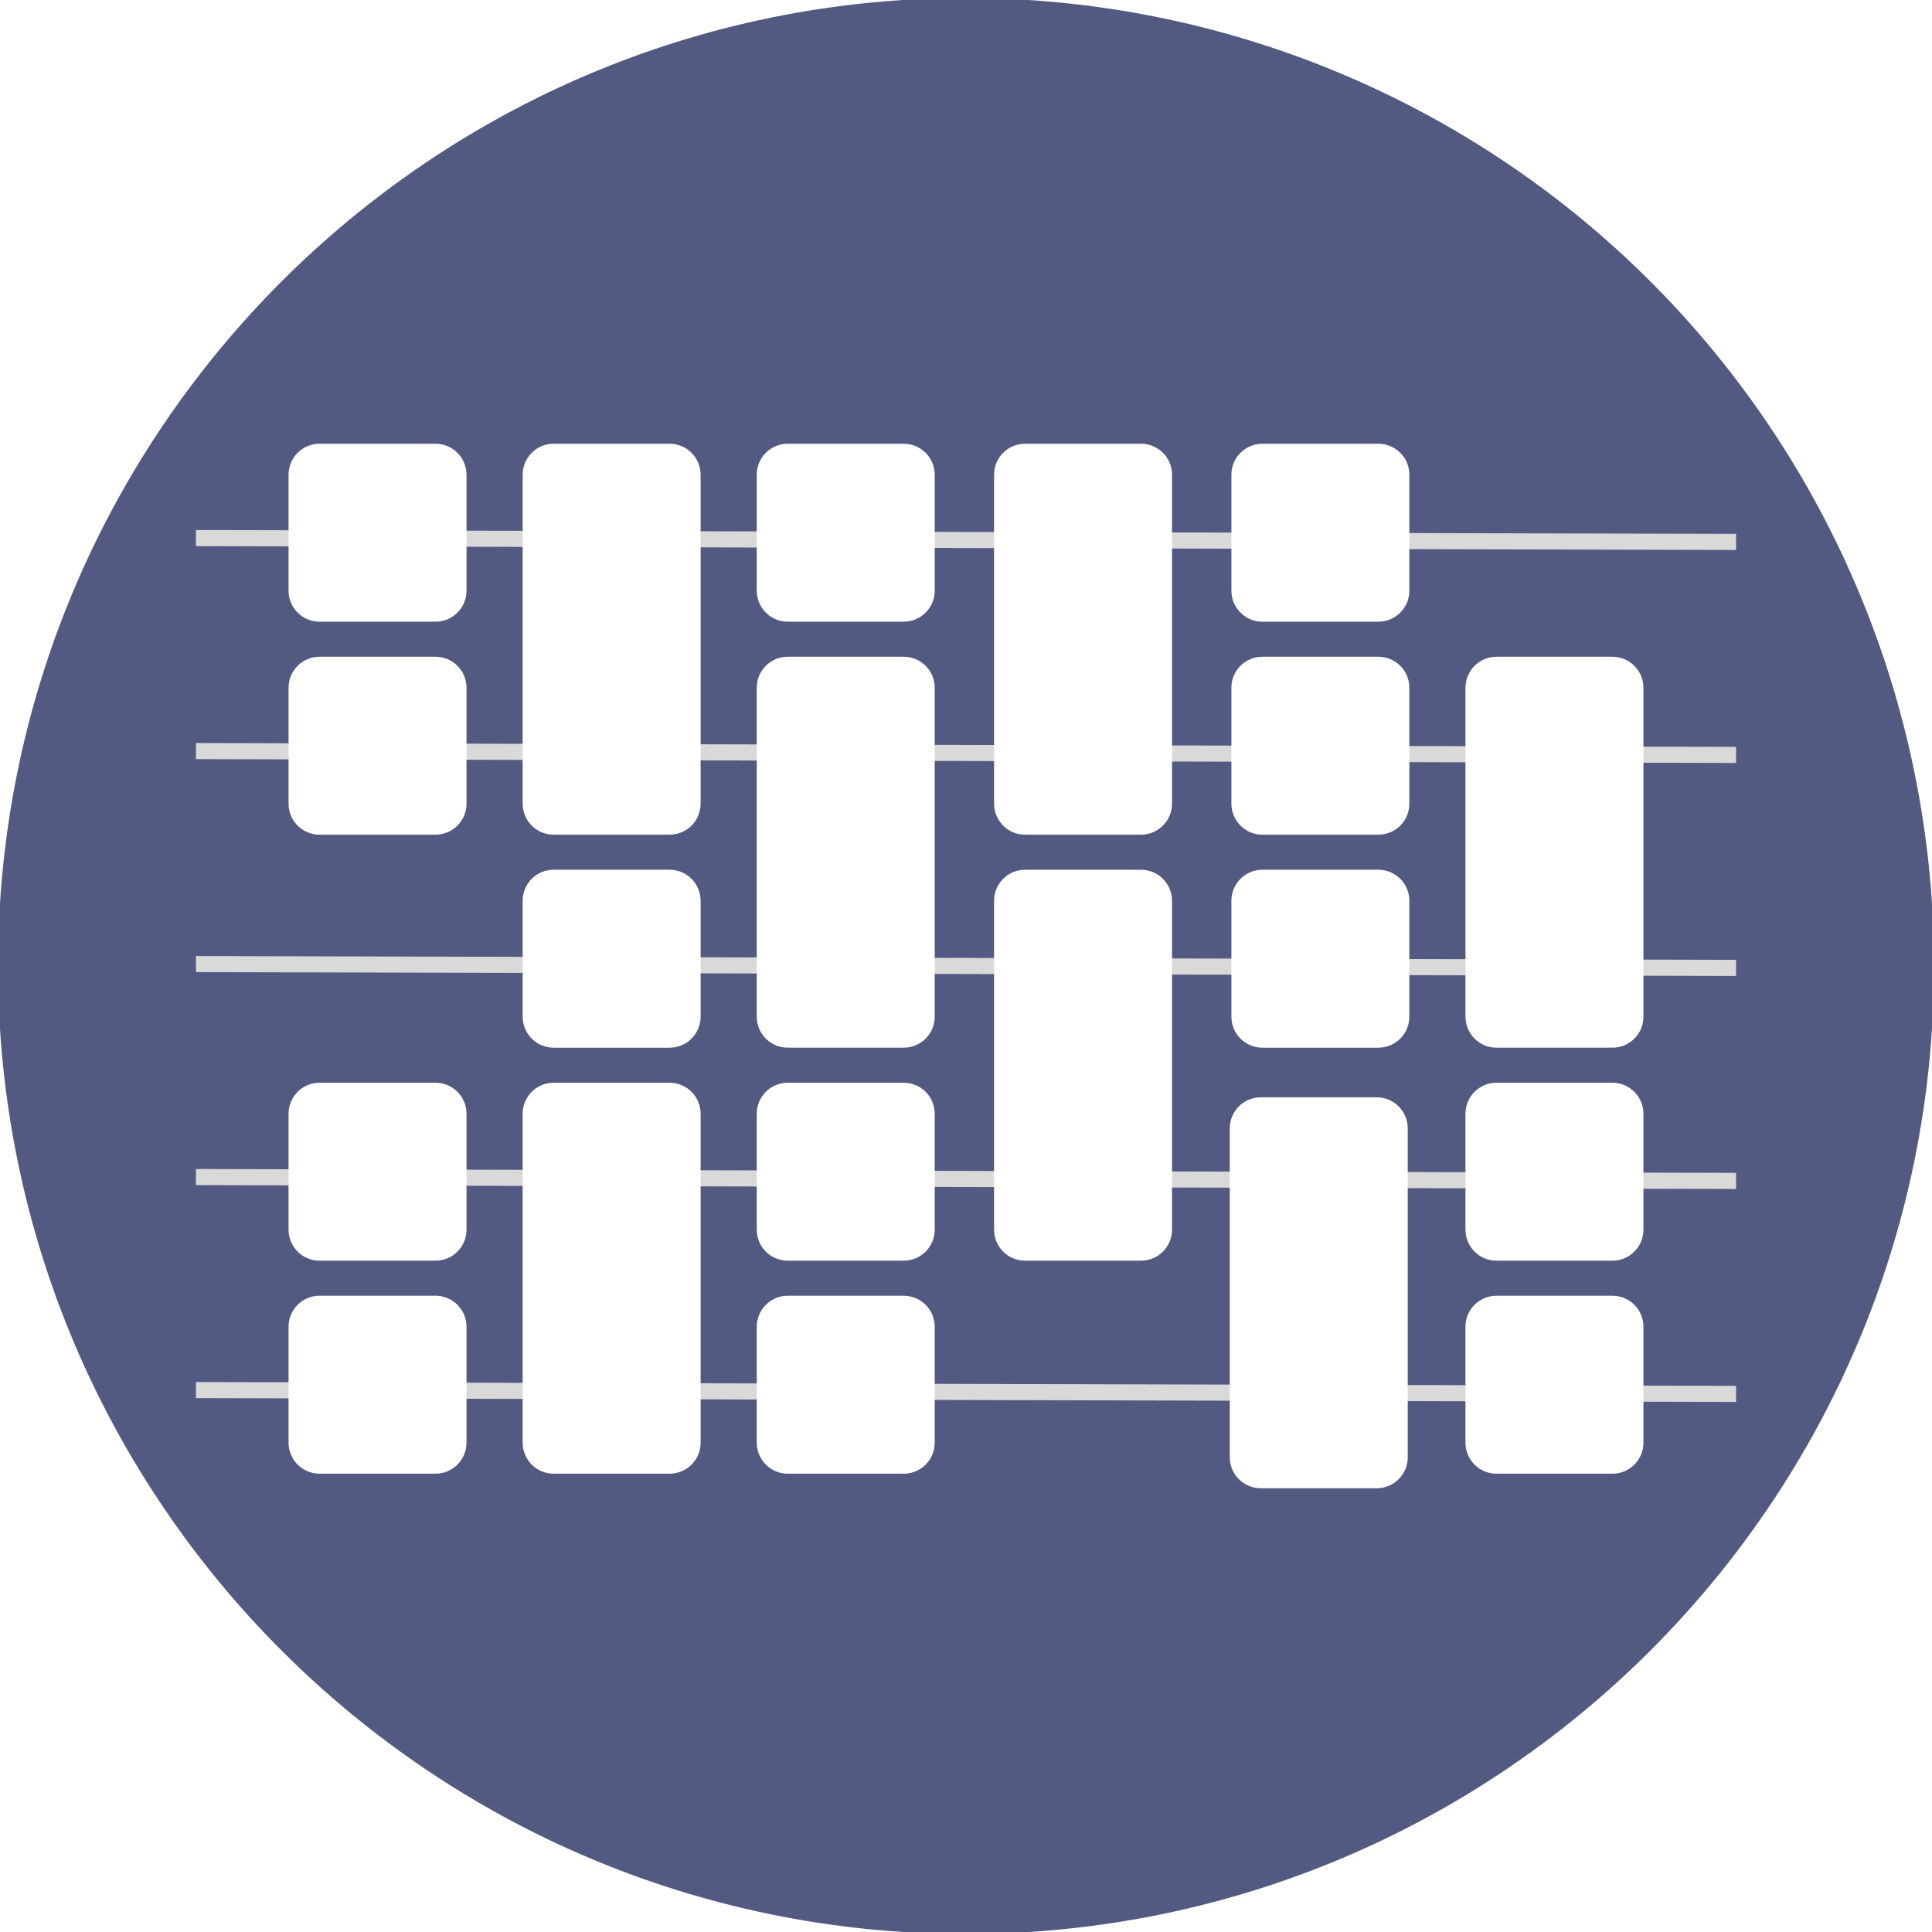<svg version="1.1" viewBox="0.0 0.0 480.0 480.0" fill="none" stroke="none" stroke-linecap="square" stroke-miterlimit="10" xmlns:xlink="http://www.w3.org/1999/xlink" xmlns="http://www.w3.org/2000/svg"><rect x="0.0" y="0.0" width="480.0" height="480.0" fill="#333333" stroke="none"/><clipPath id="g11aeeb752f0_0_1.0"><path d="m0 0l480.0 0l0 480.0l-480.0 0l0 -480.0z" clip-rule="nonzero"/></clipPath><g clip-path="url(#g11aeeb752f0_0_1.0)"><path fill="#ffffff" d="m0 0l480.0 0l0 480.0l-480.0 0z" fill-rule="evenodd"/><path fill="#525a82" d="m0 240.0l0 0c0 -132.548 107.452 -240.0 240.0 -240.0l0 0c63.652 0 124.697 25.286 169.706 70.294c45.009 45.009 70.294 106.054 70.294 169.706l0 0c0 132.548 -107.452 240.0 -240.0 240.0l0 0c-132.548 0 -240.0 -107.452 -240.0 -240.0z" fill-rule="evenodd"/><path stroke="#525a82" stroke-width="1.0" stroke-linejoin="round" stroke-linecap="butt" d="m0 240.0l0 0c0 -132.548 107.452 -240.0 240.0 -240.0l0 0c63.652 0 124.697 25.286 169.706 70.294c45.009 45.009 70.294 106.054 70.294 169.706l0 0c0 132.548 -107.452 240.0 -240.0 240.0l0 0c-132.548 0 -240.0 -107.452 -240.0 -240.0z" fill-rule="evenodd"/><path fill="#000000" fill-opacity="0.0" d="m50.677 239.528l378.646 0.945" fill-rule="evenodd"/><path stroke="#d9d9d9" stroke-width="4.0" stroke-linejoin="round" stroke-linecap="butt" d="m50.677 239.528l378.646 0.945" fill-rule="evenodd"/><path fill="#000000" fill-opacity="0.0" d="m50.677 186.609l378.646 0.945" fill-rule="evenodd"/><path stroke="#d9d9d9" stroke-width="4.0" stroke-linejoin="round" stroke-linecap="butt" d="m50.677 186.609l378.646 0.945" fill-rule="evenodd"/><path fill="#000000" fill-opacity="0.0" d="m50.677 133.69l378.646 0.945" fill-rule="evenodd"/><path stroke="#d9d9d9" stroke-width="4.0" stroke-linejoin="round" stroke-linecap="butt" d="m50.677 133.69l378.646 0.945" fill-rule="evenodd"/><path fill="#000000" fill-opacity="0.0" d="m50.677 292.446l378.646 0.945" fill-rule="evenodd"/><path stroke="#d9d9d9" stroke-width="4.0" stroke-linejoin="round" stroke-linecap="butt" d="m50.677 292.446l378.646 0.945" fill-rule="evenodd"/><path fill="#000000" fill-opacity="0.0" d="m50.677 345.365l378.646 0.945" fill-rule="evenodd"/><path stroke="#d9d9d9" stroke-width="4.0" stroke-linejoin="round" stroke-linecap="butt" d="m50.677 345.365l378.646 0.945" fill-rule="evenodd"/><path fill="#ffffff" d="m72.192 117.948l0 0c0 -3.978 3.225 -7.202 7.202 -7.202l28.808 0l0 0c1.91 0 3.742 0.759 5.093 2.109c1.351 1.351 2.109 3.183 2.109 5.093l0 28.808c0 3.978 -3.225 7.202 -7.202 7.202l-28.808 0c-3.978 0 -7.202 -3.225 -7.202 -7.202z" fill-rule="evenodd"/><path stroke="#ffffff" stroke-width="1.0" stroke-linejoin="round" stroke-linecap="butt" d="m72.192 117.948l0 0c0 -3.978 3.225 -7.202 7.202 -7.202l28.808 0l0 0c1.91 0 3.742 0.759 5.093 2.109c1.351 1.351 2.109 3.183 2.109 5.093l0 28.808c0 3.978 -3.225 7.202 -7.202 7.202l-28.808 0c-3.978 0 -7.202 -3.225 -7.202 -7.202z" fill-rule="evenodd"/><path fill="#ffffff" d="m72.192 170.866l0 0c0 -3.978 3.225 -7.202 7.202 -7.202l28.808 0l0 0c1.91 0 3.742 0.759 5.093 2.109c1.351 1.351 2.109 3.183 2.109 5.093l0 28.808c0 3.978 -3.225 7.202 -7.202 7.202l-28.808 0c-3.978 0 -7.202 -3.225 -7.202 -7.202z" fill-rule="evenodd"/><path stroke="#ffffff" stroke-width="1.0" stroke-linejoin="round" stroke-linecap="butt" d="m72.192 170.866l0 0c0 -3.978 3.225 -7.202 7.202 -7.202l28.808 0l0 0c1.91 0 3.742 0.759 5.093 2.109c1.351 1.351 2.109 3.183 2.109 5.093l0 28.808c0 3.978 -3.225 7.202 -7.202 7.202l-28.808 0c-3.978 0 -7.202 -3.225 -7.202 -7.202z" fill-rule="evenodd"/><path fill="#ffffff" d="m130.352 223.785l0 0c0 -3.978 3.225 -7.202 7.202 -7.202l28.808 0l0 0c1.91 0 3.742 0.759 5.093 2.109c1.351 1.351 2.109 3.183 2.109 5.093l0 28.808c0 3.978 -3.225 7.202 -7.202 7.202l-28.808 0c-3.978 0 -7.202 -3.225 -7.202 -7.202z" fill-rule="evenodd"/><path stroke="#ffffff" stroke-width="1.0" stroke-linejoin="round" stroke-linecap="butt" d="m130.352 223.785l0 0c0 -3.978 3.225 -7.202 7.202 -7.202l28.808 0l0 0c1.91 0 3.742 0.759 5.093 2.109c1.351 1.351 2.109 3.183 2.109 5.093l0 28.808c0 3.978 -3.225 7.202 -7.202 7.202l-28.808 0c-3.978 0 -7.202 -3.225 -7.202 -7.202z" fill-rule="evenodd"/><path fill="#ffffff" d="m72.192 276.704l0 0c0 -3.978 3.225 -7.202 7.202 -7.202l28.808 0l0 0c1.91 0 3.742 0.759 5.093 2.109c1.351 1.351 2.109 3.183 2.109 5.093l0 28.808c0 3.978 -3.225 7.202 -7.202 7.202l-28.808 0c-3.978 0 -7.202 -3.225 -7.202 -7.202z" fill-rule="evenodd"/><path stroke="#ffffff" stroke-width="1.0" stroke-linejoin="round" stroke-linecap="butt" d="m72.192 276.704l0 0c0 -3.978 3.225 -7.202 7.202 -7.202l28.808 0l0 0c1.91 0 3.742 0.759 5.093 2.109c1.351 1.351 2.109 3.183 2.109 5.093l0 28.808c0 3.978 -3.225 7.202 -7.202 7.202l-28.808 0c-3.978 0 -7.202 -3.225 -7.202 -7.202z" fill-rule="evenodd"/><path fill="#ffffff" d="m72.192 329.622l0 0c0 -3.978 3.225 -7.202 7.202 -7.202l28.808 0l0 0c1.91 0 3.742 0.759 5.093 2.109c1.351 1.351 2.109 3.183 2.109 5.093l0 28.808c0 3.978 -3.225 7.202 -7.202 7.202l-28.808 0c-3.978 0 -7.202 -3.225 -7.202 -7.202z" fill-rule="evenodd"/><path stroke="#ffffff" stroke-width="1.0" stroke-linejoin="round" stroke-linecap="butt" d="m72.192 329.622l0 0c0 -3.978 3.225 -7.202 7.202 -7.202l28.808 0l0 0c1.91 0 3.742 0.759 5.093 2.109c1.351 1.351 2.109 3.183 2.109 5.093l0 28.808c0 3.978 -3.225 7.202 -7.202 7.202l-28.808 0c-3.978 0 -7.202 -3.225 -7.202 -7.202z" fill-rule="evenodd"/><path fill="#ffffff" d="m130.352 117.948l0 0c0 -3.978 3.225 -7.202 7.202 -7.202l28.808 0l0 0c1.91 0 3.742 0.759 5.093 2.109c1.351 1.351 2.109 3.183 2.109 5.093l0 81.722c0 3.978 -3.225 7.202 -7.202 7.202l-28.808 0c-3.978 0 -7.202 -3.225 -7.202 -7.202z" fill-rule="evenodd"/><path stroke="#ffffff" stroke-width="1.0" stroke-linejoin="round" stroke-linecap="butt" d="m130.352 117.948l0 0c0 -3.978 3.225 -7.202 7.202 -7.202l28.808 0l0 0c1.91 0 3.742 0.759 5.093 2.109c1.351 1.351 2.109 3.183 2.109 5.093l0 81.722c0 3.978 -3.225 7.202 -7.202 7.202l-28.808 0c-3.978 0 -7.202 -3.225 -7.202 -7.202z" fill-rule="evenodd"/><path fill="#ffffff" d="m130.352 276.709l0 0c0 -3.978 3.225 -7.202 7.202 -7.202l28.808 0l0 0c1.91 0 3.742 0.759 5.093 2.109c1.351 1.351 2.109 3.183 2.109 5.093l0 81.722c0 3.978 -3.225 7.202 -7.202 7.202l-28.808 0c-3.978 0 -7.202 -3.225 -7.202 -7.202z" fill-rule="evenodd"/><path stroke="#ffffff" stroke-width="1.0" stroke-linejoin="round" stroke-linecap="butt" d="m130.352 276.709l0 0c0 -3.978 3.225 -7.202 7.202 -7.202l28.808 0l0 0c1.91 0 3.742 0.759 5.093 2.109c1.351 1.351 2.109 3.183 2.109 5.093l0 81.722c0 3.978 -3.225 7.202 -7.202 7.202l-28.808 0c-3.978 0 -7.202 -3.225 -7.202 -7.202z" fill-rule="evenodd"/><path fill="#ffffff" d="m188.514 170.869l0 0c0 -3.978 3.225 -7.202 7.202 -7.202l28.808 0l0 0c1.91 0 3.742 0.759 5.093 2.109c1.351 1.351 2.109 3.183 2.109 5.093l0 81.722c0 3.978 -3.225 7.202 -7.202 7.202l-28.808 0c-3.978 0 -7.202 -3.225 -7.202 -7.202z" fill-rule="evenodd"/><path stroke="#ffffff" stroke-width="1.0" stroke-linejoin="round" stroke-linecap="butt" d="m188.514 170.869l0 0c0 -3.978 3.225 -7.202 7.202 -7.202l28.808 0l0 0c1.91 0 3.742 0.759 5.093 2.109c1.351 1.351 2.109 3.183 2.109 5.093l0 81.722c0 3.978 -3.225 7.202 -7.202 7.202l-28.808 0c-3.978 0 -7.202 -3.225 -7.202 -7.202z" fill-rule="evenodd"/><path fill="#ffffff" d="m247.475 223.788l0 0c0 -3.978 3.225 -7.202 7.202 -7.202l28.808 0l0 0c1.91 0 3.742 0.759 5.093 2.109c1.351 1.351 2.109 3.183 2.109 5.093l0 81.721c0 3.978 -3.225 7.202 -7.202 7.202l-28.808 0c-3.978 0 -7.202 -3.225 -7.202 -7.202z" fill-rule="evenodd"/><path stroke="#ffffff" stroke-width="1.0" stroke-linejoin="round" stroke-linecap="butt" d="m247.475 223.788l0 0c0 -3.978 3.225 -7.202 7.202 -7.202l28.808 0l0 0c1.91 0 3.742 0.759 5.093 2.109c1.351 1.351 2.109 3.183 2.109 5.093l0 81.721c0 3.978 -3.225 7.202 -7.202 7.202l-28.808 0c-3.978 0 -7.202 -3.225 -7.202 -7.202z" fill-rule="evenodd"/><path fill="#ffffff" d="m188.512 117.948l0 0c0 -3.978 3.225 -7.202 7.202 -7.202l28.808 0l0 0c1.91 0 3.742 0.759 5.093 2.109c1.351 1.351 2.109 3.183 2.109 5.093l0 28.808c0 3.978 -3.225 7.202 -7.202 7.202l-28.808 0c-3.978 0 -7.202 -3.225 -7.202 -7.202z" fill-rule="evenodd"/><path stroke="#ffffff" stroke-width="1.0" stroke-linejoin="round" stroke-linecap="butt" d="m188.512 117.948l0 0c0 -3.978 3.225 -7.202 7.202 -7.202l28.808 0l0 0c1.91 0 3.742 0.759 5.093 2.109c1.351 1.351 2.109 3.183 2.109 5.093l0 28.808c0 3.978 -3.225 7.202 -7.202 7.202l-28.808 0c-3.978 0 -7.202 -3.225 -7.202 -7.202z" fill-rule="evenodd"/><path fill="#ffffff" d="m188.514 276.704l0 0c0 -3.978 3.225 -7.202 7.202 -7.202l28.808 0l0 0c1.91 0 3.742 0.759 5.093 2.109c1.351 1.351 2.109 3.183 2.109 5.093l0 28.808c0 3.978 -3.225 7.202 -7.202 7.202l-28.808 0c-3.978 0 -7.202 -3.225 -7.202 -7.202z" fill-rule="evenodd"/><path stroke="#ffffff" stroke-width="1.0" stroke-linejoin="round" stroke-linecap="butt" d="m188.514 276.704l0 0c0 -3.978 3.225 -7.202 7.202 -7.202l28.808 0l0 0c1.91 0 3.742 0.759 5.093 2.109c1.351 1.351 2.109 3.183 2.109 5.093l0 28.808c0 3.978 -3.225 7.202 -7.202 7.202l-28.808 0c-3.978 0 -7.202 -3.225 -7.202 -7.202z" fill-rule="evenodd"/><path fill="#ffffff" d="m188.514 329.625l0 0c0 -3.978 3.225 -7.202 7.202 -7.202l28.808 0l0 0c1.91 0 3.742 0.759 5.093 2.109c1.351 1.351 2.109 3.183 2.109 5.093l0 28.808c0 3.978 -3.225 7.202 -7.202 7.202l-28.808 0c-3.978 0 -7.202 -3.225 -7.202 -7.202z" fill-rule="evenodd"/><path stroke="#ffffff" stroke-width="1.0" stroke-linejoin="round" stroke-linecap="butt" d="m188.514 329.625l0 0c0 -3.978 3.225 -7.202 7.202 -7.202l28.808 0l0 0c1.91 0 3.742 0.759 5.093 2.109c1.351 1.351 2.109 3.183 2.109 5.093l0 28.808c0 3.978 -3.225 7.202 -7.202 7.202l-28.808 0c-3.978 0 -7.202 -3.225 -7.202 -7.202z" fill-rule="evenodd"/><path fill="#ffffff" d="m247.475 117.948l0 0c0 -3.978 3.225 -7.202 7.202 -7.202l28.808 0l0 0c1.91 0 3.742 0.759 5.093 2.109c1.351 1.351 2.109 3.183 2.109 5.093l0 81.722c0 3.978 -3.225 7.202 -7.202 7.202l-28.808 0c-3.978 0 -7.202 -3.225 -7.202 -7.202z" fill-rule="evenodd"/><path stroke="#ffffff" stroke-width="1.0" stroke-linejoin="round" stroke-linecap="butt" d="m247.475 117.948l0 0c0 -3.978 3.225 -7.202 7.202 -7.202l28.808 0l0 0c1.91 0 3.742 0.759 5.093 2.109c1.351 1.351 2.109 3.183 2.109 5.093l0 81.722c0 3.978 -3.225 7.202 -7.202 7.202l-28.808 0c-3.978 0 -7.202 -3.225 -7.202 -7.202z" fill-rule="evenodd"/><path fill="#ffffff" d="m306.035 280.328l0 0c0 -3.978 3.225 -7.202 7.202 -7.202l28.808 0l0 0c1.91 0 3.742 0.759 5.093 2.109c1.351 1.351 2.109 3.183 2.109 5.093l0 81.722c0 3.978 -3.225 7.202 -7.202 7.202l-28.808 0c-3.978 0 -7.202 -3.225 -7.202 -7.202z" fill-rule="evenodd"/><path stroke="#ffffff" stroke-width="1.0" stroke-linejoin="round" stroke-linecap="butt" d="m306.035 280.328l0 0c0 -3.978 3.225 -7.202 7.202 -7.202l28.808 0l0 0c1.91 0 3.742 0.759 5.093 2.109c1.351 1.351 2.109 3.183 2.109 5.093l0 81.722c0 3.978 -3.225 7.202 -7.202 7.202l-28.808 0c-3.978 0 -7.202 -3.225 -7.202 -7.202z" fill-rule="evenodd"/><path fill="#ffffff" d="m364.595 170.869l0 0c0 -3.978 3.225 -7.202 7.202 -7.202l28.808 0l0 0c1.91 0 3.742 0.759 5.093 2.109c1.351 1.351 2.109 3.183 2.109 5.093l0 81.722c0 3.978 -3.225 7.202 -7.202 7.202l-28.808 0c-3.978 0 -7.202 -3.225 -7.202 -7.202z" fill-rule="evenodd"/><path stroke="#ffffff" stroke-width="1.0" stroke-linejoin="round" stroke-linecap="butt" d="m364.595 170.869l0 0c0 -3.978 3.225 -7.202 7.202 -7.202l28.808 0l0 0c1.91 0 3.742 0.759 5.093 2.109c1.351 1.351 2.109 3.183 2.109 5.093l0 81.722c0 3.978 -3.225 7.202 -7.202 7.202l-28.808 0c-3.978 0 -7.202 -3.225 -7.202 -7.202z" fill-rule="evenodd"/><path fill="#ffffff" d="m306.436 223.785l0 0c0 -3.978 3.225 -7.202 7.202 -7.202l28.808 0l0 0c1.91 0 3.742 0.759 5.093 2.109c1.351 1.351 2.109 3.183 2.109 5.093l0 28.808c0 3.978 -3.225 7.202 -7.202 7.202l-28.808 0c-3.978 0 -7.202 -3.225 -7.202 -7.202z" fill-rule="evenodd"/><path stroke="#ffffff" stroke-width="1.0" stroke-linejoin="round" stroke-linecap="butt" d="m306.436 223.785l0 0c0 -3.978 3.225 -7.202 7.202 -7.202l28.808 0l0 0c1.91 0 3.742 0.759 5.093 2.109c1.351 1.351 2.109 3.183 2.109 5.093l0 28.808c0 3.978 -3.225 7.202 -7.202 7.202l-28.808 0c-3.978 0 -7.202 -3.225 -7.202 -7.202z" fill-rule="evenodd"/><path fill="#ffffff" d="m306.436 170.866l0 0c0 -3.978 3.225 -7.202 7.202 -7.202l28.808 0l0 0c1.91 0 3.742 0.759 5.093 2.109c1.351 1.351 2.109 3.183 2.109 5.093l0 28.808c0 3.978 -3.225 7.202 -7.202 7.202l-28.808 0c-3.978 0 -7.202 -3.225 -7.202 -7.202z" fill-rule="evenodd"/><path stroke="#ffffff" stroke-width="1.0" stroke-linejoin="round" stroke-linecap="butt" d="m306.436 170.866l0 0c0 -3.978 3.225 -7.202 7.202 -7.202l28.808 0l0 0c1.91 0 3.742 0.759 5.093 2.109c1.351 1.351 2.109 3.183 2.109 5.093l0 28.808c0 3.978 -3.225 7.202 -7.202 7.202l-28.808 0c-3.978 0 -7.202 -3.225 -7.202 -7.202z" fill-rule="evenodd"/><path fill="#ffffff" d="m306.438 117.948l0 0c0 -3.978 3.225 -7.202 7.202 -7.202l28.808 0l0 0c1.91 0 3.742 0.759 5.093 2.109c1.351 1.351 2.109 3.183 2.109 5.093l0 28.808c0 3.978 -3.225 7.202 -7.202 7.202l-28.808 0c-3.978 0 -7.202 -3.225 -7.202 -7.202z" fill-rule="evenodd"/><path stroke="#ffffff" stroke-width="1.0" stroke-linejoin="round" stroke-linecap="butt" d="m306.438 117.948l0 0c0 -3.978 3.225 -7.202 7.202 -7.202l28.808 0l0 0c1.91 0 3.742 0.759 5.093 2.109c1.351 1.351 2.109 3.183 2.109 5.093l0 28.808c0 3.978 -3.225 7.202 -7.202 7.202l-28.808 0c-3.978 0 -7.202 -3.225 -7.202 -7.202z" fill-rule="evenodd"/><path fill="#ffffff" d="m364.593 276.704l0 0c0 -3.978 3.225 -7.202 7.202 -7.202l28.808 0l0 0c1.91 0 3.742 0.759 5.093 2.109c1.351 1.351 2.109 3.183 2.109 5.093l0 28.808c0 3.978 -3.225 7.202 -7.202 7.202l-28.808 0c-3.978 0 -7.202 -3.225 -7.202 -7.202z" fill-rule="evenodd"/><path stroke="#ffffff" stroke-width="1.0" stroke-linejoin="round" stroke-linecap="butt" d="m364.593 276.704l0 0c0 -3.978 3.225 -7.202 7.202 -7.202l28.808 0l0 0c1.91 0 3.742 0.759 5.093 2.109c1.351 1.351 2.109 3.183 2.109 5.093l0 28.808c0 3.978 -3.225 7.202 -7.202 7.202l-28.808 0c-3.978 0 -7.202 -3.225 -7.202 -7.202z" fill-rule="evenodd"/><path fill="#ffffff" d="m364.593 329.625l0 0c0 -3.978 3.225 -7.202 7.202 -7.202l28.808 0l0 0c1.91 0 3.742 0.759 5.093 2.109c1.351 1.351 2.109 3.183 2.109 5.093l0 28.808c0 3.978 -3.225 7.202 -7.202 7.202l-28.808 0c-3.978 0 -7.202 -3.225 -7.202 -7.202z" fill-rule="evenodd"/><path stroke="#ffffff" stroke-width="1.0" stroke-linejoin="round" stroke-linecap="butt" d="m364.593 329.625l0 0c0 -3.978 3.225 -7.202 7.202 -7.202l28.808 0l0 0c1.91 0 3.742 0.759 5.093 2.109c1.351 1.351 2.109 3.183 2.109 5.093l0 28.808c0 3.978 -3.225 7.202 -7.202 7.202l-28.808 0c-3.978 0 -7.202 -3.225 -7.202 -7.202z" fill-rule="evenodd"/></g></svg>